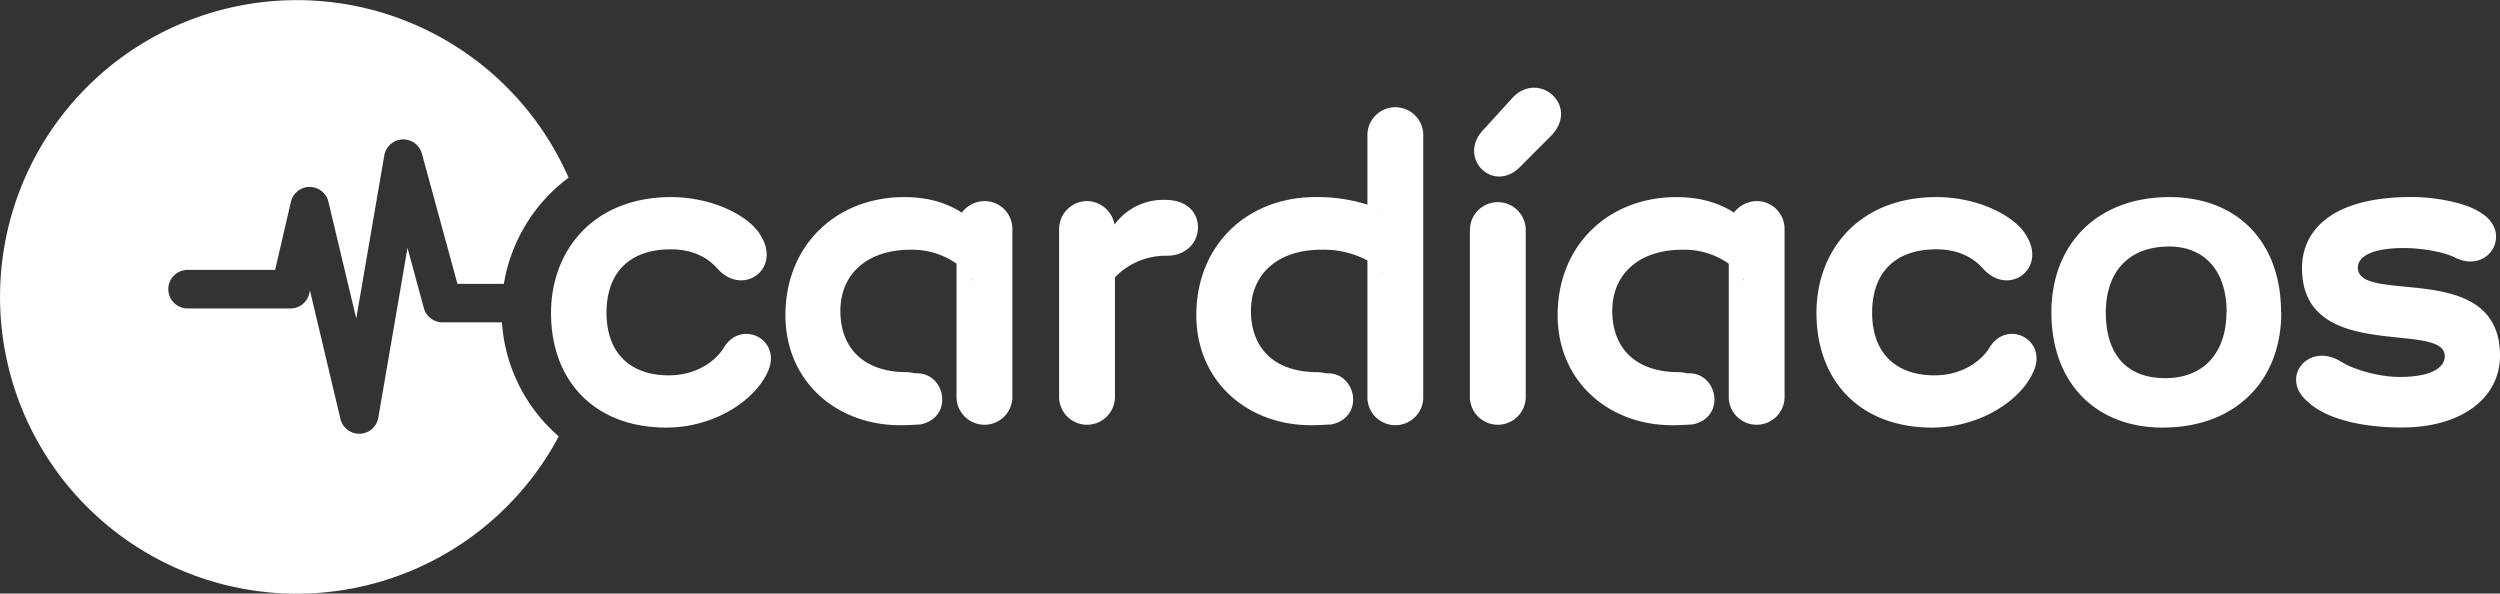 <svg id="Layer_1" data-name="Layer 1" xmlns="http://www.w3.org/2000/svg" viewBox="0 0 562.81 133.62"><rect x="0" y="0" width="562.81" height="133.62" fill="#333333" stroke="none"/><defs><style>.cls-1{fill:#fff;}</style></defs><path class="cls-1" d="M151.09,44.37c9.16,0,17.6,4.13,20.2,8.71,4.67,7.63-4.22,13.82-9.88,7.27C159.26,58,156,56.13,151,56.13c-9.52,0-14.46,5.48-14.46,14.28,0,9,5.3,14.09,14,14.09,6.19,0,10.5-3.14,12.39-6.19,3.95-6.65,13.47-1.8,9.79,5.65-3.06,6.47-12.21,12.3-22.72,12.3-15.89,0-25.95-10.23-25.95-25.85C124.06,56.4,133.58,44.37,151.09,44.37ZM206,84.05c6.83-.45,8.89,9.88,1.26,11.49-1.44.09-2.78.18-4.67.18-14.27,0-25.77-9.87-25.77-24.78,0-15.8,11.5-26.57,26.76-26.57,6.55,0,10.68,2,12.93,3.5a6.56,6.56,0,0,1,5.2-2.6,6.26,6.26,0,0,1,6.2,6.19V89.08a6.29,6.29,0,1,1-12.57,0V59.36A17.3,17.3,0,0,0,205,56.22c-9.88,0-15.81,5.57-15.81,13.74,0,8.71,5.57,13.82,14.91,13.82A9.14,9.14,0,0,1,206,84.05ZM218.6,62.77V63Q218.87,63.31,218.6,62.77ZM251,62.42V89.08a6.29,6.29,0,1,1-12.57,0V51.55a6.32,6.32,0,0,1,6.38-6.28,6.4,6.4,0,0,1,6.1,5.29A13.59,13.59,0,0,1,262.32,45c4.94,0,7.37,2.87,7.37,6.19,0,3.5-2.79,6.38-6.92,6.38A16,16,0,0,0,251,62.42ZM298.5,84.05c6.83-.45,8.89,9.88,1.26,11.49-1.44.09-2.78.18-4.67.18-14.27,0-25.77-9.87-25.77-24.78,0-15.8,11.5-26.57,26.76-26.57a37.23,37.23,0,0,1,11.76,1.7V30.18a6.29,6.29,0,0,1,12.57,0v59a6.29,6.29,0,1,1-12.57,0V58.64a20.91,20.91,0,0,0-10.41-2.42c-9.88,0-15.81,5.57-15.81,13.74,0,8.71,5.57,13.82,14.91,13.82A9.14,9.14,0,0,1,298.5,84.05Zm12.57-36.63c.09.09.09,0,0-.09Zm0,13.83v.09C311.25,61.52,311.25,61.52,311.07,61.25Zm19.84-9.7a6.29,6.29,0,0,1,12.57,0V89.08a6.29,6.29,0,1,1-12.57,0Zm11.31-14c-6.1,6.19-14.27-2.07-8.26-8.35L340.52,22c5.92-6.28,15.26,1.89,8.62,8.62Zm37.62,46.5c6.82-.45,8.89,9.88,1.26,11.49-1.44.09-2.79.18-4.67.18-14.28,0-25.77-9.87-25.77-24.78,0-15.8,11.49-26.57,26.76-26.57,6.55,0,10.68,2,12.93,3.5a6.56,6.56,0,0,1,5.2-2.6,6.26,6.26,0,0,1,6.2,6.19V89.08a6.29,6.29,0,1,1-12.57,0V59.36a17.34,17.34,0,0,0-10.42-3.14c-9.87,0-15.8,5.57-15.8,13.74,0,8.71,5.57,13.82,14.91,13.82A9.3,9.3,0,0,1,379.84,84.05Zm12.57-21.28V63Q392.68,63.31,392.41,62.77ZM436,44.37c9.16,0,17.6,4.13,20.2,8.71,4.67,7.63-4.22,13.82-9.87,7.27-2.16-2.33-5.39-4.22-10.42-4.22-9.52,0-14.45,5.48-14.45,14.28,0,9,5.29,14.09,14,14.09,6.2,0,10.51-3.14,12.39-6.19,3.95-6.65,13.47-1.8,9.79,5.65-3,6.47-12.21,12.3-22.72,12.3C419,96.26,408.93,86,408.93,70.41,408.93,56.4,418.44,44.37,436,44.37Zm77.57,25.95c0,15.53-10.41,25.94-26.75,25.94-14.82,0-25-9.87-25-25.94,0-15.36,10.32-25.95,26.57-25.95C503.47,44.37,513.52,54.25,513.52,70.32Zm-12.3,0c0-9.61-5.21-14.82-12.93-14.82-9.51,0-14.27,6.11-14.27,14.82,0,9.78,4.94,14.81,13.38,14.81C496.37,85.13,501.22,79.11,501.22,70.32Zm25.86,11.13c2.06,1.44,7.9,3.41,13.1,3.41,7.37,0,10.15-2.24,10.15-4.67,0-8.17-32.14,1.8-32.14-19.84,0-8.17,6.28-16,24.69-16,5.47,0,12.48,1.35,15.62,3.59,7.18,4.4,1.8,13.83-5.84,10.06-2.6-1.35-7.81-2.16-11.49-2.16-7.45,0-10.41,2-10.41,4.4,0,8.53,32-2.06,32,19.84,0,9.43-8.53,16.16-22.09,16.16-10.05,0-17.5-2.33-21.1-5.74C513.07,85.22,519.53,76.78,527.08,81.45ZM113,72.57H99.61a4.35,4.35,0,0,1-4.19-3.21L91.74,55.81,85.17,94A4.35,4.35,0,0,1,81,97.65h-.14a4.35,4.35,0,0,1-4.22-3.34L69.78,65.4l-.16.68a4.32,4.32,0,0,1-4.22,3.36H42.23a4.34,4.34,0,1,1,0-8.68H61.94l3.55-15.32a4.34,4.34,0,0,1,4.22-3.36h0a4.33,4.33,0,0,1,4.22,3.33l6.27,26.28L86.51,35a4.34,4.34,0,0,1,8.47-.4l8,29.3h10.45A37.41,37.41,0,0,1,128,40a66.81,66.81,0,1,0-2.21,58.24A37.21,37.21,0,0,1,113,72.57Z"/></svg>